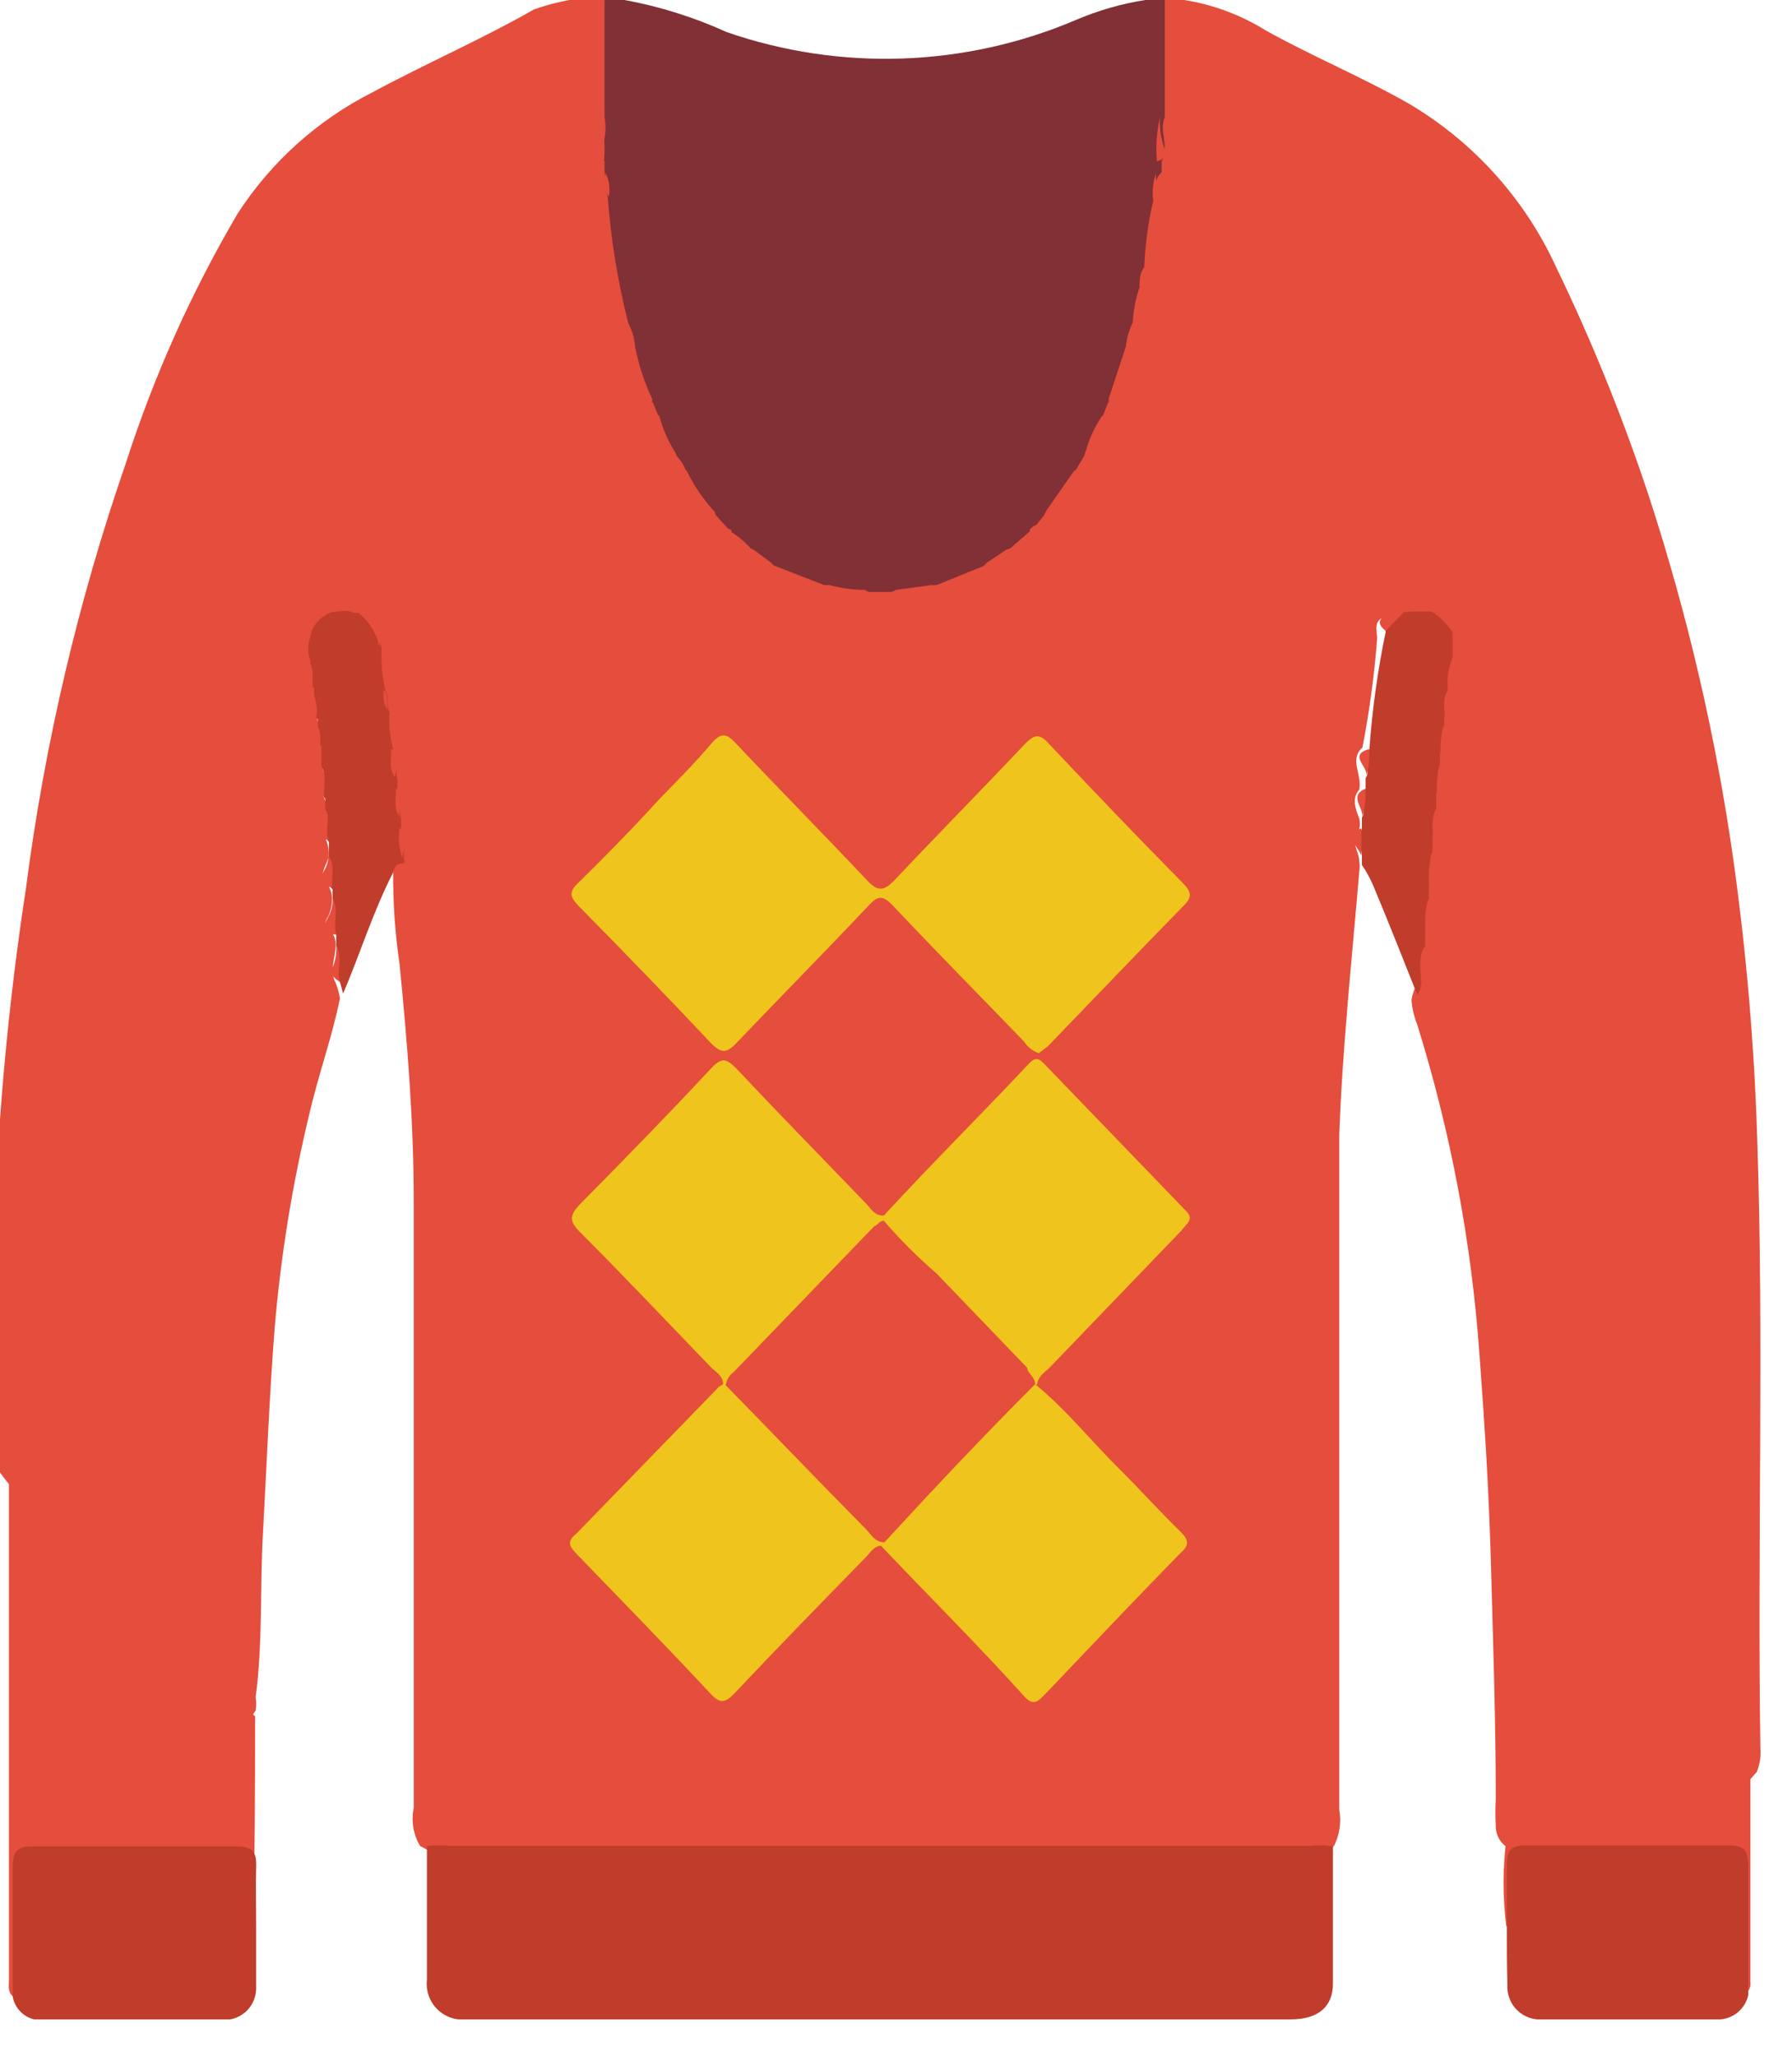 <svg width="34" height="39" viewBox="0 0 34 39" fill="none" xmlns="http://www.w3.org/2000/svg">
<g clip-path="url(#clip0_1907_4101)">
<path d="M22.02 -0H22.47C23.02 0.088 23.547 0.285 24.02 0.58C24.9 1.07 25.84 1.46 26.72 1.96C27.961 2.691 28.946 3.788 29.54 5.1C30.217 6.504 30.801 7.95 31.29 9.43C32.023 11.679 32.559 13.988 32.89 16.33C33.135 18.077 33.285 19.836 33.34 21.6C33.47 25.45 33.34 29.3 33.4 33.15C33.415 33.31 33.391 33.471 33.33 33.62C33.19 33.76 33.09 33.93 32.95 34.08C32.04 35.08 32.04 35.08 30.71 35.08H28.99C28.844 35.1 28.695 35.08 28.56 35.02C28.501 34.974 28.454 34.914 28.423 34.846C28.392 34.779 28.377 34.704 28.38 34.63C28.37 34.467 28.37 34.303 28.38 34.14C28.38 32.67 28.33 31.21 28.29 29.74C28.25 28.27 28.17 27.04 28.07 25.69C27.919 23.568 27.523 21.471 26.89 19.44C26.83 19.29 26.793 19.131 26.78 18.97C26.798 18.865 26.832 18.764 26.88 18.67C27.1 18.43 26.88 18.18 26.88 17.94C26.87 17.827 26.87 17.713 26.88 17.6C26.935 17.436 26.955 17.262 26.94 17.09C26.916 16.998 26.916 16.901 26.94 16.81C27.18 16.6 26.94 16.37 26.94 16.15C26.93 16.037 26.93 15.923 26.94 15.81C26.99 15.665 27.011 15.512 27 15.36C26.997 15.267 27.015 15.175 27.05 15.09C27.26 14.92 27.11 14.72 27.05 14.54C27.035 14.471 27.035 14.399 27.05 14.33C27.21 14.16 27.11 13.96 27.11 13.77C27.102 13.72 27.102 13.669 27.11 13.62C27.29 13.44 27.11 13.25 27.11 13.07C27.089 12.885 27.12 12.698 27.2 12.53C27.29 12.39 27.38 12.25 27.2 12.09C27.1 11.957 26.979 11.842 26.84 11.75C26.79 11.715 26.732 11.693 26.671 11.684C26.61 11.675 26.548 11.681 26.49 11.7H26.39C26.06 11.7 26.11 11.9 26.13 12.1C26.077 12.798 25.983 13.492 25.85 14.18C25.65 14.36 25.76 14.57 25.79 14.78C25.801 14.846 25.801 14.914 25.79 14.98C25.64 15.15 25.72 15.35 25.79 15.53C25.805 15.595 25.805 15.664 25.79 15.73C25.59 15.94 25.79 16.14 25.79 16.35C25.8 16.409 25.8 16.47 25.79 16.53C25.65 18.2 25.47 19.87 25.41 21.53C25.41 22.42 25.41 23.32 25.41 24.21C25.41 27.58 25.41 30.96 25.41 34.33C25.453 34.565 25.417 34.807 25.31 35.02C25.273 35.053 25.228 35.077 25.18 35.09C24.61 35.09 24.04 35.09 23.46 35.09H9.1C8.77 35.09 8.45 35.09 8.1 35.09L7.97 35.02C7.841 34.803 7.798 34.546 7.85 34.3C7.85 30.46 7.85 26.62 7.85 22.79C7.85 21.28 7.73 19.79 7.58 18.28C7.495 17.704 7.455 17.122 7.46 16.54V16.42C7.46 16.19 7.57 15.94 7.46 15.72C7.446 15.65 7.446 15.579 7.46 15.51C7.46 15.32 7.57 15.13 7.46 14.95C7.44 14.885 7.44 14.815 7.46 14.75C7.46 14.56 7.62 14.36 7.39 14.2C7.291 13.977 7.249 13.733 7.27 13.49C7.28 13.357 7.259 13.224 7.21 13.1C7.144 12.852 7.117 12.596 7.13 12.34C7.15 12.2 7.15 12.059 7.13 11.92C7.127 11.88 7.115 11.842 7.096 11.807C7.076 11.773 7.049 11.743 7.017 11.72C6.984 11.697 6.947 11.681 6.908 11.674C6.869 11.668 6.829 11.669 6.79 11.68H6.69C6.52 11.68 6.34 11.55 6.21 11.75C6.12 11.849 6.048 11.964 6 12.09C5.97 12.149 5.955 12.214 5.955 12.28C5.955 12.346 5.97 12.411 6 12.47C6.006 12.503 6.006 12.537 6 12.57C6 12.72 5.9 12.88 6 13.01C6.01 13.059 6.01 13.11 6 13.16C6 13.31 5.86 13.48 6 13.61C6.026 13.656 6.043 13.707 6.05 13.76C6.067 13.888 6.094 14.015 6.13 14.14C6.145 14.246 6.145 14.354 6.13 14.46C6.13 14.68 5.91 14.89 6.13 15.1C6.165 15.161 6.185 15.229 6.19 15.3C6.19 15.51 6.01 15.73 6.19 15.94C6.222 16.023 6.239 16.111 6.24 16.2C6.24 16.4 5.97 16.62 6.24 16.82C6.275 16.885 6.296 16.956 6.3 17.03C6.302 17.15 6.278 17.27 6.23 17.38C6.11 17.54 6.23 17.62 6.31 17.71C6.348 17.77 6.369 17.839 6.37 17.91C6.37 18.16 6.24 18.41 6.37 18.65C6.407 18.743 6.434 18.84 6.45 18.94C6.3 19.68 6.04 20.39 5.87 21.13C5.546 22.471 5.325 23.835 5.21 25.21C5.11 26.5 5.06 27.79 4.99 29.07C4.93 30.07 4.99 31.16 4.85 32.2C4.865 32.282 4.865 32.367 4.85 32.45C4.75 32.64 4.61 32.58 4.48 32.45C4.359 32.367 4.248 32.269 4.15 32.16L0.41 28.42C0.228 28.236 0.064 28.035 -0.08 27.82C-0.114 27.621 -0.114 27.418 -0.08 27.22C-0.08 25.68 -0.08 24.13 -0.08 22.59C0.01 20.674 0.2 18.765 0.49 16.87C0.846 14.115 1.482 11.404 2.39 8.78C2.921 7.13 3.632 5.544 4.51 4.05C5.145 3.07 6.028 2.276 7.07 1.75C8.07 1.21 9.13 0.75 10.13 0.18C10.412 0.079 10.704 0.009 11 -0.03H11.44C11.504 0.026 11.552 0.098 11.58 0.179C11.608 0.259 11.615 0.346 11.6 0.43C11.6 0.99 11.6 1.54 11.6 2.09C11.588 2.301 11.562 2.512 11.52 2.72C11.506 2.772 11.504 2.826 11.517 2.879C11.529 2.931 11.554 2.98 11.59 3.02C11.63 3.09 11.651 3.169 11.65 3.25C11.649 3.409 11.672 3.568 11.72 3.72C11.797 4.485 11.914 5.246 12.07 6C12.033 6.095 12.025 6.2 12.049 6.3C12.072 6.4 12.125 6.49 12.2 6.56C12.334 6.881 12.431 7.217 12.49 7.56C12.473 7.622 12.478 7.689 12.503 7.749C12.528 7.809 12.573 7.858 12.63 7.89C12.762 8.099 12.866 8.324 12.94 8.56C12.94 8.7 12.94 8.86 13.13 8.91C13.333 9.146 13.514 9.4 13.67 9.67C13.67 9.81 13.74 9.97 13.91 10.02L13.98 10.09C13.98 10.36 14.2 10.34 14.38 10.37C14.518 10.424 14.639 10.514 14.73 10.63C14.838 10.809 15.004 10.946 15.201 11.017C15.398 11.088 15.613 11.089 15.81 11.02C16.012 11.026 16.213 11.053 16.41 11.1C16.447 11.153 16.496 11.197 16.554 11.227C16.611 11.258 16.675 11.274 16.74 11.274C16.805 11.274 16.869 11.258 16.927 11.227C16.984 11.197 17.033 11.153 17.07 11.1C17.266 11.045 17.467 11.015 17.67 11.01C17.855 11.075 18.056 11.072 18.239 11.002C18.422 10.933 18.575 10.801 18.67 10.63C18.765 10.495 18.902 10.396 19.06 10.35C19.29 10.35 19.46 10.35 19.47 10.05C19.491 10.007 19.522 9.969 19.56 9.94C19.654 9.876 19.721 9.78 19.75 9.67C19.887 9.38 20.077 9.119 20.31 8.9C20.5 8.9 20.5 8.71 20.48 8.55C20.522 8.299 20.636 8.066 20.81 7.88C20.93 7.8 21 7.71 20.94 7.56C20.965 7.208 21.067 6.867 21.24 6.56C21.4 6.43 21.52 6.29 21.38 6.08C21.348 5.855 21.394 5.625 21.51 5.43C21.67 5.31 21.65 5.16 21.58 4.99C21.565 4.597 21.616 4.205 21.73 3.83C21.826 3.653 21.855 3.446 21.81 3.25C21.796 3.177 21.796 3.102 21.81 3.03C21.98 2.73 21.81 2.42 21.81 2.11C21.81 1.56 21.81 1.01 21.81 0.46C21.803 0.372 21.819 0.283 21.855 0.203C21.892 0.122 21.949 0.052 22.02 -0Z" fill="#E54D3C"/>
<path d="M21.88 3.81C21.783 4.224 21.726 4.646 21.71 5.07C21.71 5.19 21.79 5.36 21.62 5.45C21.547 5.667 21.503 5.892 21.49 6.12C21.504 6.202 21.5 6.285 21.477 6.365C21.455 6.445 21.415 6.518 21.36 6.58L21.03 7.58C21.052 7.637 21.051 7.701 21.029 7.758C21.007 7.815 20.965 7.862 20.91 7.89C20.771 8.095 20.666 8.321 20.6 8.56C20.54 8.69 20.6 8.87 20.38 8.93L19.85 9.69C19.79 9.8 19.77 9.94 19.61 9.98L19.54 10.04C19.54 10.29 19.29 10.36 19.09 10.43L18.73 10.67C18.595 10.814 18.43 10.928 18.247 11.002C18.064 11.076 17.867 11.11 17.67 11.1L17 11.19C16.913 11.248 16.81 11.28 16.705 11.28C16.6 11.28 16.497 11.248 16.41 11.19C16.184 11.19 15.958 11.16 15.74 11.1C15.531 11.108 15.324 11.073 15.129 10.998C14.935 10.922 14.758 10.807 14.61 10.66L14.3 10.43C14.11 10.35 13.92 10.28 13.87 10.05C13.793 10.027 13.723 9.982 13.668 9.923C13.614 9.863 13.576 9.789 13.56 9.71C13.345 9.478 13.167 9.215 13.03 8.93C12.86 8.88 12.87 8.71 12.81 8.58C12.675 8.367 12.574 8.134 12.51 7.89C12.455 7.862 12.412 7.816 12.388 7.759C12.364 7.702 12.361 7.639 12.38 7.58C12.229 7.262 12.118 6.926 12.05 6.58C11.998 6.519 11.959 6.447 11.937 6.369C11.914 6.291 11.909 6.21 11.92 6.13C11.721 5.343 11.59 4.54 11.53 3.73C11.46 3.59 11.53 3.42 11.47 3.28V3.06C11.33 2.92 11.47 2.77 11.47 2.62C11.495 2.488 11.495 2.352 11.47 2.22V0H11.85C12.519 0.123 13.171 0.328 13.79 0.61C15.949 1.356 18.308 1.274 20.41 0.38C20.832 0.199 21.276 0.071 21.73 0H22.1V2.22C21.98 2.49 22.2 2.79 22.04 3.06V3.27C21.85 3.44 21.97 3.64 21.88 3.81Z" fill="#813035"/>
<path d="M25.29 35.02C25.29 35.89 25.29 36.76 25.29 37.63C25.29 38.08 25 38.31 24.49 38.31H8.86C8.758 38.322 8.655 38.312 8.557 38.279C8.46 38.246 8.371 38.191 8.298 38.119C8.225 38.047 8.169 37.959 8.135 37.862C8.101 37.765 8.089 37.662 8.1 37.56C8.1 36.71 8.1 35.86 8.1 35.02H8.16C8.278 34.99 8.402 34.99 8.52 35.02H24.85C24.972 34.99 25.099 34.99 25.22 35.02H25.29Z" fill="#C03C2B"/>
<path d="M19.71 19.98C19.594 19.941 19.495 19.863 19.43 19.76C18.6 18.9 17.76 18.05 16.94 17.18C16.76 16.99 16.66 16.98 16.48 17.18C15.65 18.06 14.8 18.92 13.97 19.79C13.78 19.99 13.68 19.98 13.49 19.79C12.67 18.92 11.83 18.05 10.98 17.19C10.83 17.03 10.77 16.93 10.98 16.74C11.5 16.23 11.98 15.74 12.51 15.16C12.85 14.81 13.2 14.46 13.51 14.09C13.68 13.9 13.78 13.91 13.95 14.09C14.78 14.97 15.63 15.83 16.46 16.71C16.66 16.92 16.77 16.9 16.96 16.71C17.78 15.84 18.62 14.99 19.44 14.12C19.61 13.95 19.71 13.89 19.91 14.12C20.75 15.01 21.59 15.89 22.45 16.76C22.59 16.91 22.64 17.01 22.45 17.19C21.59 18.07 20.74 18.96 19.88 19.85L19.71 19.98Z" fill="#EFC41C"/>
<path d="M0.24 37.87C0.14 37.78 0.17 37.66 0.17 37.56C0.17 34.4 0.17 31.24 0.17 28.08C0.17 28.03 0.17 27.98 0.17 27.93L4.51 32.26L4.84 32.56C4.84 33.91 4.84 35.27 4.79 36.61C4.54 36.45 4.63 36.19 4.62 35.97C4.62 35.2 4.62 35.2 3.83 35.2H0.88C0.44 35.2 0.39 35.25 0.38 35.69C0.37 36.13 0.38 36.84 0.38 37.41C0.4 37.56 0.42 37.74 0.24 37.87Z" fill="#E54D3C"/>
<path d="M13.72 26.26C13.72 26.1 13.58 26.03 13.49 25.94C12.66 25.08 11.84 24.21 10.99 23.36C10.8 23.16 10.81 23.06 10.99 22.86C11.84 22 12.68 21.14 13.5 20.26C13.69 20.06 13.78 20.08 13.96 20.26C14.77 21.12 15.6 21.97 16.42 22.82C16.52 22.92 16.59 23.07 16.77 23.06C16.777 23.076 16.781 23.093 16.781 23.11C16.781 23.127 16.777 23.144 16.77 23.16C16.715 23.273 16.645 23.377 16.56 23.47C15.69 24.34 14.82 25.21 14 26.12C13.936 26.181 13.866 26.235 13.79 26.28C13.766 26.278 13.742 26.271 13.72 26.26Z" fill="#EFC41C"/>
<path d="M13.72 26.26C13.85 26.17 13.93 26.26 14.01 26.34C14.91 27.26 15.83 28.16 16.69 29.13L16.75 29.22C16.757 29.236 16.761 29.253 16.761 29.27C16.761 29.288 16.757 29.305 16.75 29.32C16.58 29.32 16.52 29.45 16.43 29.54C15.59 30.4 14.76 31.25 13.94 32.12C13.76 32.31 13.66 32.33 13.47 32.12C12.64 31.23 11.79 30.36 10.94 29.48C10.82 29.35 10.73 29.26 10.94 29.09L13.64 26.31C13.64 26.31 13.69 26.28 13.72 26.26Z" fill="#EFC41C"/>
<path d="M16.77 23.14V23.06C17.69 22.06 18.62 21.14 19.53 20.17C19.64 20.06 19.7 20.07 19.8 20.17L22.5 22.97C22.67 23.14 22.5 23.22 22.43 23.33L19.92 25.94C19.83 26.03 19.7 26.1 19.68 26.26C19.665 26.267 19.648 26.272 19.63 26.272C19.613 26.272 19.596 26.267 19.58 26.26C19.354 26.111 19.154 25.925 18.99 25.71C18.36 24.98 17.65 24.32 16.99 23.63C16.86 23.5 16.66 23.38 16.77 23.14Z" fill="#EFC41C"/>
<path d="M19.64 26.26C20.24 26.75 20.72 27.36 21.27 27.9C21.65 28.28 22.01 28.68 22.39 29.05C22.54 29.2 22.59 29.3 22.39 29.47C21.53 30.35 20.68 31.25 19.83 32.14C19.71 32.26 19.62 32.38 19.44 32.19C18.54 31.19 17.62 30.28 16.71 29.32V29.24C16.65 29.07 16.77 28.97 16.87 28.86C17.61 27.98 18.47 27.2 19.26 26.37C19.41 26.28 19.49 26.17 19.64 26.26Z" fill="#EFC41C"/>
<path d="M26.89 18.87C26.61 18.17 26.34 17.48 26.05 16.79C25.992 16.657 25.922 16.53 25.84 16.41V16.25C25.84 16.07 25.72 15.9 25.84 15.73V15.51C25.94 15.34 25.75 15.14 25.91 14.98V14.76C26.03 14.6 25.8 14.39 25.98 14.23C26.034 13.478 26.137 12.729 26.29 11.99C26.287 11.941 26.295 11.891 26.312 11.844C26.33 11.797 26.357 11.755 26.392 11.719C26.426 11.683 26.468 11.655 26.514 11.636C26.561 11.618 26.61 11.609 26.66 11.61H26.74C26.809 11.578 26.884 11.562 26.96 11.562C27.036 11.562 27.111 11.578 27.18 11.61C27.325 11.71 27.45 11.836 27.55 11.98C27.595 12.06 27.618 12.149 27.618 12.24C27.618 12.331 27.595 12.421 27.55 12.5C27.474 12.691 27.446 12.897 27.47 13.1C27.35 13.26 27.58 13.47 27.4 13.62V13.77C27.29 13.93 27.48 14.14 27.32 14.3V14.52C27.2 14.68 27.44 14.89 27.25 15.05V15.34C27.16 15.48 27.25 15.65 27.18 15.79V16.16C27.05 16.35 27.3 16.58 27.11 16.77V17.06C27.01 17.23 27.11 17.42 27.04 17.59V17.96C26.9 18.17 27.16 18.43 26.97 18.64C26.95 18.71 26.96 18.79 26.89 18.87Z" fill="#C03C2B"/>
<path d="M7.65 16.38C7.46 16.38 7.49 16.51 7.44 16.59C7.07 17.32 6.83 18.1 6.51 18.85L6.45 18.63C6.29 18.42 6.51 18.16 6.38 17.95V17.73C6.335 17.689 6.305 17.636 6.292 17.577C6.28 17.517 6.286 17.456 6.31 17.4C6.335 17.345 6.347 17.286 6.347 17.225C6.347 17.165 6.335 17.105 6.31 17.05V16.87C6.09 16.69 6.31 16.46 6.24 16.27V15.97C6.05 15.79 6.3 15.56 6.17 15.37V15.15C5.98 14.97 6.24 14.74 6.1 14.55V14.17C6.02 14.06 6.1 13.91 6.03 13.8V13.65C5.86 13.53 6.03 13.34 5.96 13.2V13.05C5.8 12.93 5.96 12.74 5.89 12.6V12.53C5.831 12.386 5.831 12.225 5.89 12.08C5.901 12.006 5.926 11.935 5.966 11.871C6.006 11.807 6.058 11.753 6.12 11.71C6.202 11.642 6.302 11.598 6.408 11.584C6.515 11.57 6.623 11.586 6.72 11.63H6.79C7.24 11.63 7.17 12.03 7.24 12.31C7.226 12.586 7.253 12.862 7.32 13.13C7.4 13.25 7.32 13.39 7.39 13.51C7.372 13.76 7.399 14.011 7.47 14.25C7.66 14.41 7.47 14.62 7.54 14.78V15C7.69 15.16 7.54 15.36 7.61 15.53V15.75C7.77 15.94 7.61 16.16 7.68 16.36C7.668 16.364 7.658 16.371 7.65 16.38Z" fill="#C03C2B"/>
<path d="M33.21 33.6V37.6C33.216 37.636 33.213 37.674 33.201 37.709C33.189 37.744 33.168 37.775 33.14 37.8C32.96 37.69 32.98 37.51 32.98 37.34C32.98 36.76 32.98 36.19 32.98 35.62C32.98 35.05 32.98 35.13 32.48 35.13H29.27C28.8 35.13 28.76 35.18 28.75 35.64C28.75 35.82 28.75 36.01 28.75 36.2C28.75 36.39 28.75 36.47 28.58 36.55C28.51 35.998 28.51 35.441 28.58 34.89C29.58 34.89 30.58 34.89 31.58 34.89C31.686 34.896 31.791 34.877 31.889 34.836C31.986 34.794 32.072 34.73 32.14 34.65C32.49 34.33 32.84 33.97 33.21 33.6Z" fill="#E54D3C"/>
<path d="M25.24 35.01H8.18C8.31 34.9 8.46 34.94 8.61 34.94H24.8C24.95 34.94 25.11 34.87 25.24 35.01Z" fill="#E54D3C"/>
<path d="M14.61 10.7L15.74 11.14C15.531 11.221 15.299 11.22 15.09 11.139C14.881 11.058 14.71 10.901 14.61 10.7Z" fill="#E54D3C"/>
<path d="M17.67 11.14L18.73 10.71C18.73 10.77 18.73 10.84 18.73 10.88C18.589 11.008 18.418 11.098 18.233 11.144C18.048 11.189 17.855 11.188 17.67 11.14Z" fill="#E54D3C"/>
<path d="M7.2 12.27C7.14 11.995 6.979 11.752 6.75 11.59C6.75 11.52 6.82 11.44 6.9 11.5C6.98 11.56 7.24 11.72 7.24 11.95C7.236 12.057 7.222 12.164 7.2 12.27Z" fill="#E54D3C"/>
<path d="M26.66 11.59L26.29 11.97C26.03 11.75 26.29 11.7 26.41 11.59C26.53 11.48 26.58 11.37 26.66 11.59Z" fill="#E54D3C"/>
<path d="M11.4 2.22C11.465 2.495 11.485 2.778 11.46 3.06C11.31 3.06 11.19 2.95 11.31 2.79C11.43 2.63 11.37 2.41 11.4 2.22Z" fill="#E54D3C"/>
<path d="M16.41 11.23H17C16.81 11.511 16.61 11.511 16.41 11.23Z" fill="#E54D3C"/>
<path d="M6.31 17.05C6.44 17.27 6.31 17.5 6.38 17.73C6.19 17.73 6.11 17.59 6.22 17.41C6.285 17.301 6.316 17.176 6.31 17.05Z" fill="#E54D3C"/>
<path d="M21.95 3.06C21.925 2.778 21.945 2.495 22.01 2.22C21.995 2.427 22.026 2.635 22.1 2.83C22.16 2.95 22.07 3.03 21.95 3.06Z" fill="#E54D3C"/>
<path d="M13.87 10.09C14.034 10.192 14.179 10.32 14.3 10.47C14.02 10.49 13.82 10.43 13.87 10.09Z" fill="#E54D3C"/>
<path d="M19.09 10.47L19.54 10.08C19.59 10.44 19.38 10.5 19.09 10.47Z" fill="#E54D3C"/>
<path d="M26.96 18.63C26.96 18.4 26.9 18.16 27.03 17.95C27.017 18.082 27.045 18.215 27.11 18.33C27.23 18.5 27.13 18.59 26.96 18.63Z" fill="#E54D3C"/>
<path d="M6.23 16.23C6.36 16.421 6.29 16.631 6.3 16.831C6.1 16.831 6.04 16.68 6.16 16.5C6.207 16.418 6.231 16.325 6.23 16.23Z" fill="#E54D3C"/>
<path d="M27.11 16.76C27.11 16.55 27.11 16.34 27.18 16.15C27.172 16.26 27.2 16.369 27.26 16.46C27.38 16.64 27.28 16.72 27.11 16.76Z" fill="#E54D3C"/>
<path d="M6.08 14.51C6.21 14.7 6.14 14.91 6.15 15.11C5.98 15.11 5.88 14.99 6.01 14.81C6.068 14.721 6.093 14.615 6.08 14.51Z" fill="#E54D3C"/>
<path d="M7.49 14.74C7.37 14.58 7.43 14.39 7.42 14.21C7.88 14.33 7.49 14.57 7.49 14.74Z" fill="#E54D3C"/>
<path d="M6.16 15.33C6.28 15.52 6.16 15.73 6.23 15.93C6.09 15.93 5.98 15.85 6.08 15.68C6.136 15.572 6.164 15.452 6.16 15.33Z" fill="#E54D3C"/>
<path d="M21.36 6.58C21.377 6.421 21.421 6.265 21.49 6.12C21.76 6.37 21.57 6.47 21.36 6.58Z" fill="#E54D3C"/>
<path d="M27.26 15.04C27.26 14.86 27.26 14.67 27.33 14.51C27.26 14.68 27.71 14.92 27.26 15.04Z" fill="#E54D3C"/>
<path d="M5.93 13.16C6.007 13.297 6.032 13.457 6 13.61C5.61 13.52 5.9 13.32 5.93 13.16Z" fill="#E54D3C"/>
<path d="M25.98 14.21C25.98 14.39 25.98 14.58 25.91 14.74C26.01 14.57 25.55 14.33 25.98 14.21Z" fill="#E54D3C"/>
<path d="M27.41 13.61C27.41 13.44 27.36 13.25 27.48 13.09C27.38 13.25 27.84 13.49 27.41 13.61Z" fill="#E54D3C"/>
<path d="M6.38 17.95C6.51 18.16 6.38 18.4 6.45 18.63C6.33 18.55 6.24 18.48 6.33 18.31C6.369 18.194 6.386 18.072 6.38 17.95Z" fill="#E54D3C"/>
<path d="M7.65 16.32C7.573 16.127 7.549 15.916 7.58 15.71C7.93 15.87 7.57 16.12 7.65 16.32Z" fill="#E54D3C"/>
<path d="M11.92 6.13C11.995 6.269 12.039 6.422 12.05 6.58C11.83 6.48 11.74 6.34 11.92 6.13Z" fill="#E54D3C"/>
<path d="M5.86 12.56C5.97 12.7 5.92 12.86 5.93 13.01C5.59 12.92 5.86 12.72 5.86 12.56Z" fill="#E54D3C"/>
<path d="M7.58 15.49C7.46 15.33 7.52 15.14 7.51 14.96C7.83 15.1 7.54 15.32 7.58 15.49Z" fill="#E54D3C"/>
<path d="M25.91 14.96C25.91 15.14 25.91 15.33 25.84 15.49C25.88 15.32 25.58 15.1 25.91 14.96Z" fill="#E54D3C"/>
<path d="M25.83 15.71V16.23C25.76 16.05 25.49 15.87 25.83 15.71Z" fill="#E54D3C"/>
<path d="M27.56 12.49C27.56 12.32 27.56 12.14 27.56 11.97C27.76 12.14 27.75 12.31 27.56 12.49Z" fill="#E54D3C"/>
<path d="M6.68 11.589C6.477 11.581 6.274 11.608 6.08 11.669C6.24 11.37 6.49 11.479 6.68 11.589Z" fill="#E54D3C"/>
<path d="M13.56 9.75L13.87 10.09C13.64 10.09 13.49 10.02 13.56 9.75Z" fill="#E54D3C"/>
<path d="M20.38 8.97L20.6 8.6C20.66 8.8 20.68 8.98 20.38 8.97Z" fill="#E54D3C"/>
<path d="M12.81 8.62C12.91 8.717 12.986 8.837 13.03 8.97C12.76 8.98 12.74 8.87 12.81 8.62Z" fill="#E54D3C"/>
<path d="M27.33 14.29C27.33 14.11 27.33 13.92 27.41 13.76C27.37 13.93 27.66 14.15 27.33 14.29Z" fill="#E54D3C"/>
<path d="M21.62 5.45C21.62 5.32 21.62 5.18 21.71 5.07C21.84 5.23 21.87 5.38 21.62 5.45Z" fill="#E54D3C"/>
<path d="M20.91 7.93L21.03 7.62C21.3 7.87 21.03 7.87 20.91 7.93Z" fill="#E54D3C"/>
<path d="M12.38 7.62L12.51 7.93C12.38 7.87 12.11 7.87 12.38 7.62Z" fill="#E54D3C"/>
<path d="M21.88 3.81C21.855 3.628 21.875 3.443 21.94 3.271C21.89 3.451 22.07 3.65 21.88 3.81Z" fill="#E54D3C"/>
<path d="M5.85 12.04V12.49C5.66 12.34 5.78 12.19 5.85 12.04Z" fill="#E54D3C"/>
<path d="M27.18 11.6H26.74C26.89 11.52 27.04 11.39 27.18 11.6Z" fill="#E54D3C"/>
<path d="M27.04 17.58C27.04 17.4 27.04 17.21 27.11 17.05C27.09 17.23 27.16 17.41 27.04 17.58Z" fill="#E54D3C"/>
<path d="M19.61 10.021L19.85 9.73C19.86 9.87 19.83 10.04 19.61 10.021Z" fill="#E54D3C"/>
<path d="M27.19 15.78C27.158 15.627 27.183 15.467 27.26 15.33C27.24 15.48 27.3 15.64 27.19 15.78Z" fill="#E54D3C"/>
<path d="M11.49 3.28C11.559 3.419 11.581 3.578 11.55 3.73C11.43 3.59 11.49 3.43 11.49 3.28Z" fill="#E54D3C"/>
<path d="M6.01 13.76C6.1 13.87 6.07 14.01 6.08 14.13C5.98 14.02 6.01 13.87 6.01 13.76Z" fill="#E54D3C"/>
<path d="M7.35 13.47C7.282 13.355 7.258 13.221 7.28 13.09C7.38 13.2 7.35 13.34 7.35 13.47Z" fill="#E54D3C"/>
<path d="M28.59 36.6C28.59 36.19 28.59 35.78 28.59 35.37C28.59 35.12 28.66 35.01 28.93 35.01H32.81C33.1 35.01 33.17 35.12 33.17 35.39C33.17 36.21 33.17 37.03 33.17 37.85C33.139 37.99 33.058 38.114 32.942 38.199C32.826 38.283 32.683 38.323 32.54 38.31H29.28C29.19 38.319 29.1 38.308 29.014 38.278C28.929 38.248 28.852 38.2 28.787 38.138C28.722 38.075 28.672 37.999 28.64 37.914C28.607 37.83 28.594 37.74 28.6 37.65C28.59 37.29 28.59 36.94 28.59 36.6Z" fill="#C03C2B"/>
<path d="M0.24 37.87C0.24 37.06 0.24 36.25 0.24 35.44C0.24 35.15 0.3 35.02 0.63 35.03H4.49C4.8 35.03 4.87 35.14 4.86 35.42C4.85 35.7 4.86 36.22 4.86 36.62C4.86 37.02 4.86 37.36 4.86 37.73C4.857 37.887 4.793 38.037 4.681 38.148C4.569 38.258 4.417 38.32 4.26 38.32C3.12 38.32 1.99 38.32 0.85 38.32C0.71 38.34 0.567 38.304 0.453 38.22C0.339 38.136 0.262 38.01 0.24 37.87Z" fill="#C03C2B"/>
<path d="M19.64 26.26C18.64 27.26 17.7 28.26 16.78 29.26C16.6 29.26 16.53 29.11 16.43 29.01C15.54 28.11 14.66 27.19 13.77 26.28C13.777 26.23 13.794 26.182 13.819 26.139C13.845 26.096 13.879 26.059 13.92 26.03L16.59 23.26C16.64 23.26 16.69 23.15 16.77 23.16C17.078 23.518 17.412 23.852 17.77 24.16L19.49 25.95C19.49 26.05 19.64 26.12 19.64 26.26Z" fill="#E54D3C"/>
</g>
<defs>
<clipPath id="clip0_1907_4101">
<rect width="33.41" height="38.31" fill="white"/>
</clipPath>
</defs>
</svg>
